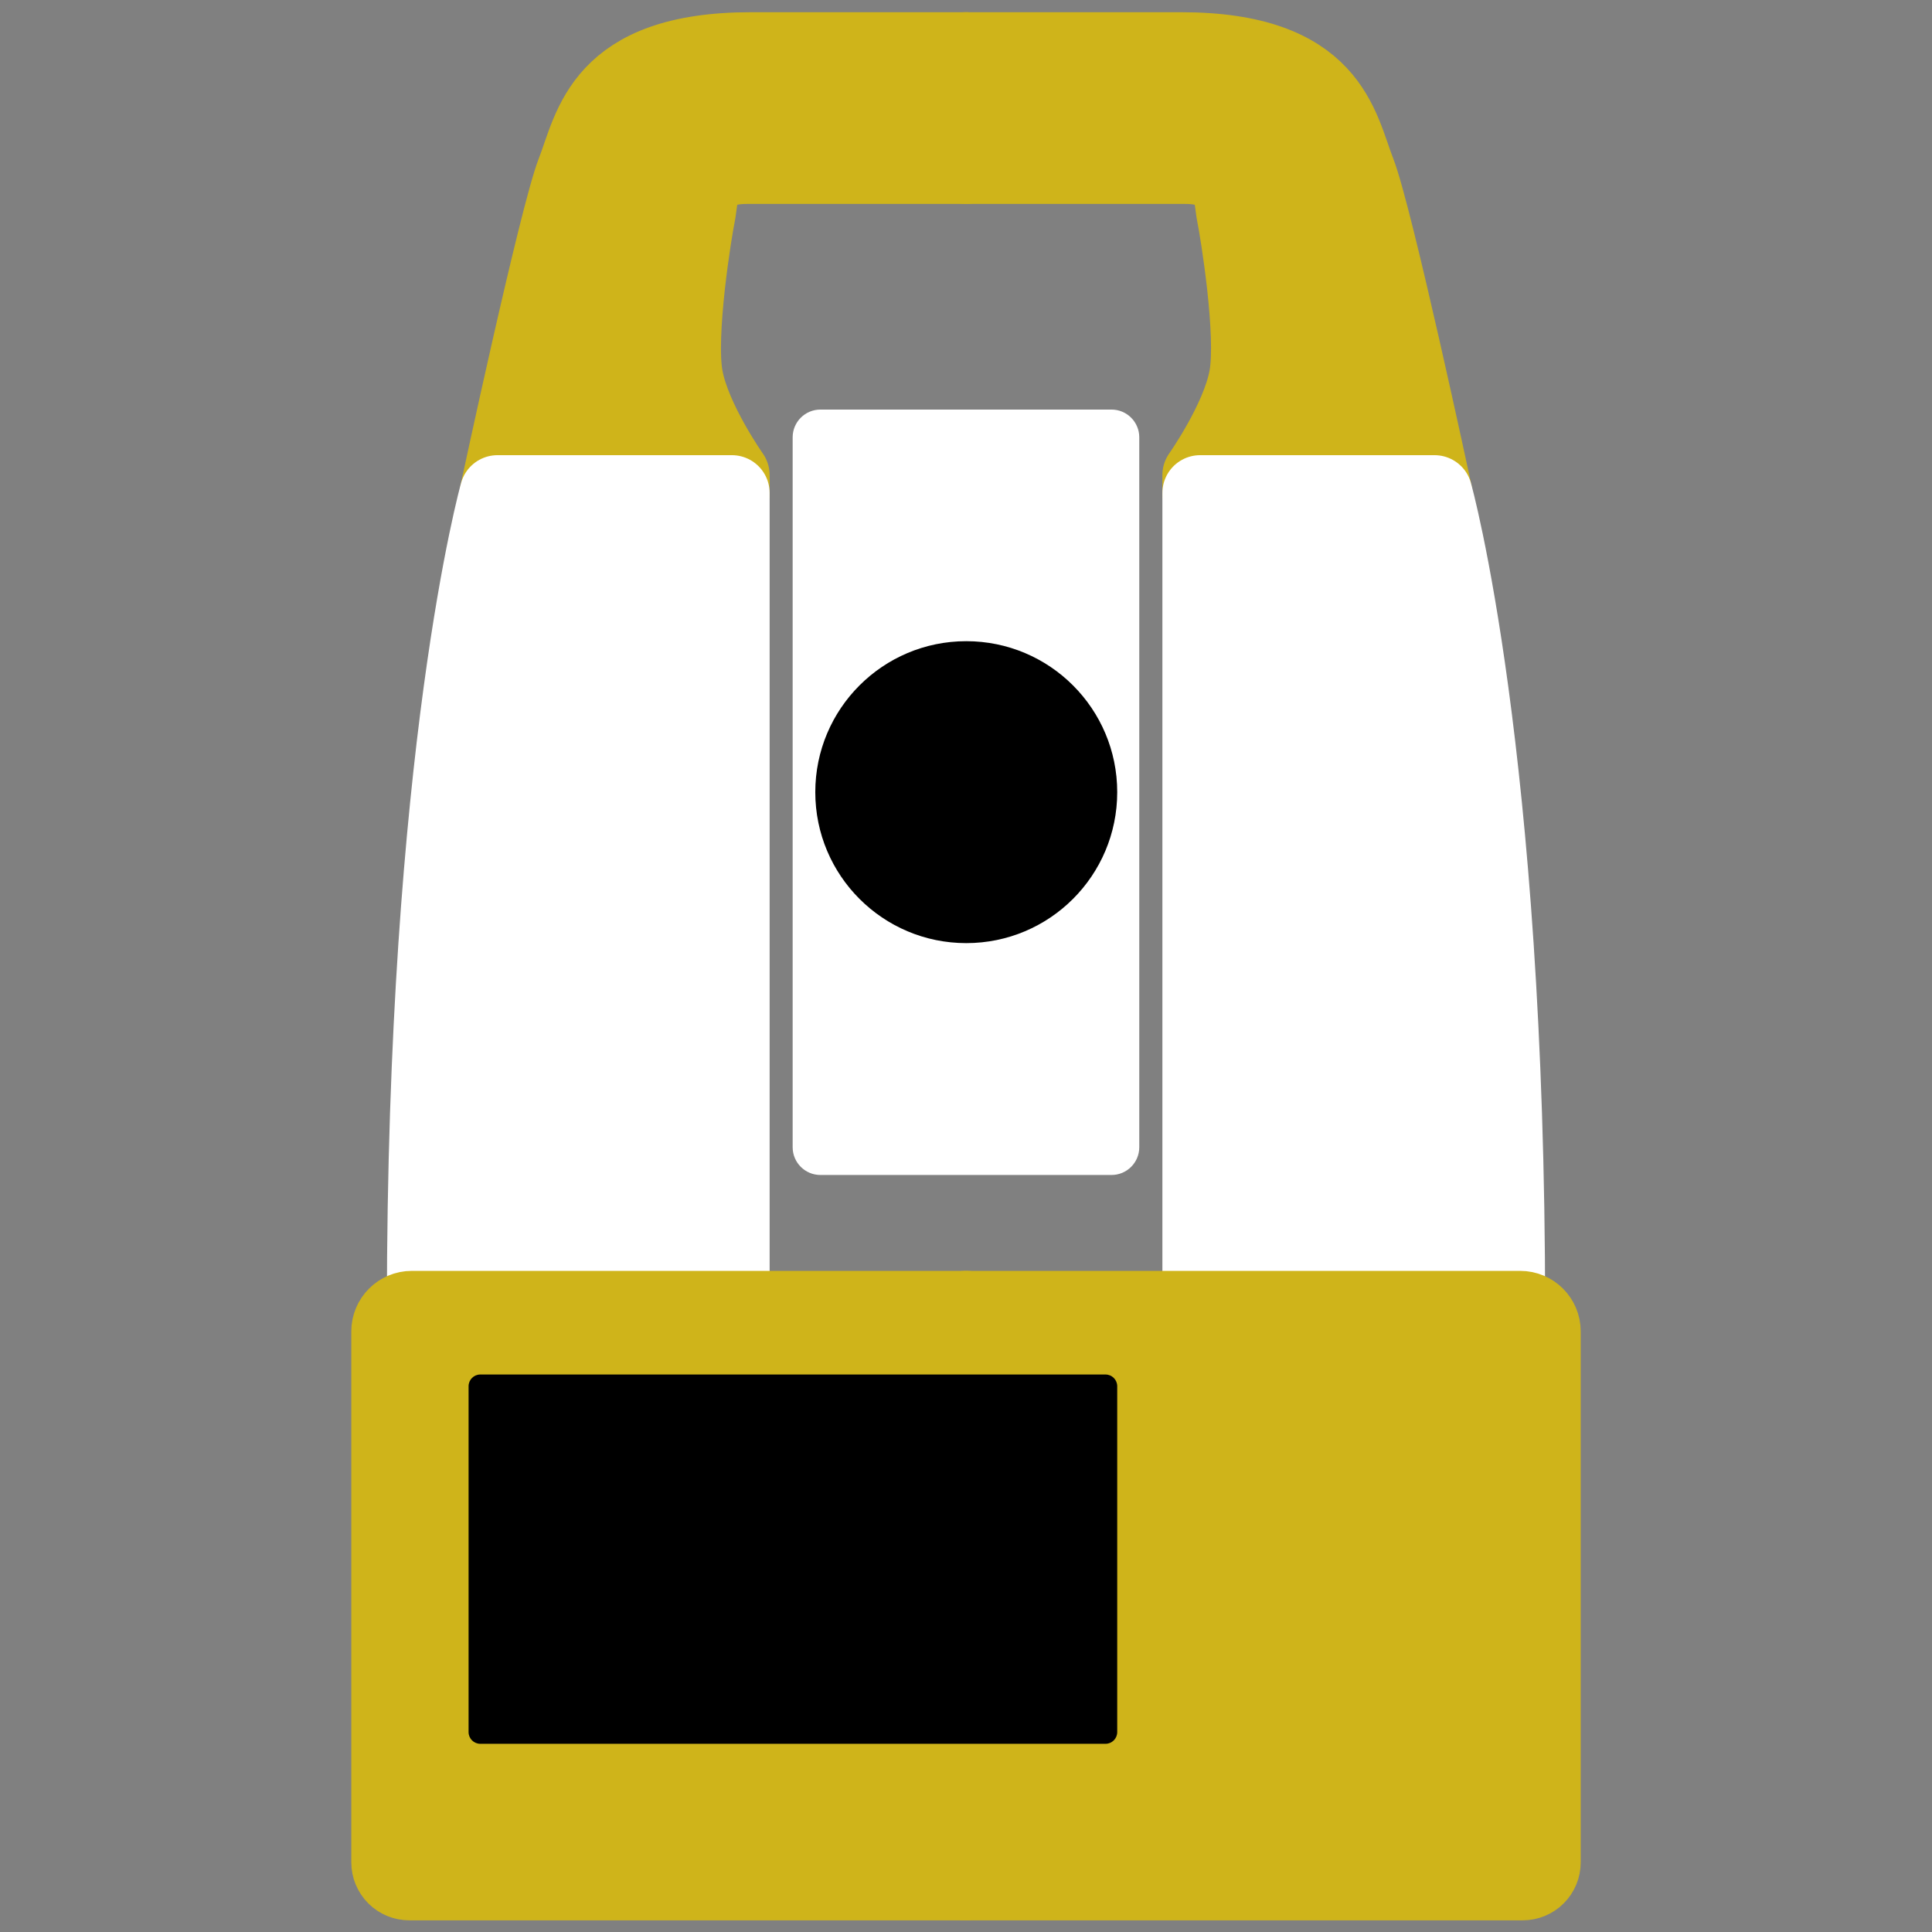 <?xml version="1.0" encoding="UTF-8" standalone="no"?>
<!DOCTYPE svg PUBLIC "-//W3C//DTD SVG 1.1//EN" "http://www.w3.org/Graphics/SVG/1.1/DTD/svg11.dtd">
<svg width="100%" height="100%" viewBox="0 0 1024 1024" version="1.1" xmlns="http://www.w3.org/2000/svg" xmlns:xlink="http://www.w3.org/1999/xlink" xml:space="preserve" xmlns:serif="http://www.serif.com/" style="fill-rule:evenodd;clip-rule:evenodd;stroke-linecap:round;stroke-linejoin:round;stroke-miterlimit:1.5;">
    <rect x="0" y="0" width="1024" height="1024" fill="#808080" stroke="none"/>
    <g transform="matrix(1.047,0,0,1.139,-33.68,-19.609)">
        <path d="M608.9,220.717L608.9,551.067C608.9,558.193 602.609,563.979 594.859,563.979L447.473,563.979C439.724,563.979 433.432,558.193 433.432,551.067L433.432,220.717C433.432,213.591 439.724,207.805 447.473,207.805L594.859,207.805C602.609,207.805 608.9,213.591 608.9,220.717Z" style="fill:white;"/>
    </g>
    <g transform="matrix(1.21,0,0,1.21,-107.385,-31.229)">
        <circle cx="512" cy="372.798" r="66.128"/>
    </g>
    <g transform="matrix(1.21,0,0,1.21,-107.385,-31.229)">
        <path d="M512,98.607L415.807,98.607C394.067,98.607 395.783,112.91 394.353,119.775C392.922,126.64 385.485,172.123 388.918,191.003C392.35,209.883 409.332,233.911 409.332,233.911L409.332,241.724L306.665,241.724C306.665,241.724 332.564,120.633 340.288,100.895C348.011,81.157 351.73,47.689 417.809,47.689L512,47.689" style="fill:rgb(207,180,26);stroke:rgb(207,180,26);stroke-width:33.07px;"/>
        <path d="M409.332,599.03L409.332,241.724L306.665,241.724C306.665,241.724 274.751,355.399 274.751,599.03L409.332,599.03Z" style="fill:white;stroke:white;stroke-width:33.07px;"/>
        <path d="M512,599.03L269.138,599.03C263.629,599.03 259.163,603.496 259.163,609.006L259.163,841.58C259.163,843.931 260.097,846.187 261.76,847.85C263.423,849.513 265.678,850.447 268.03,850.447C312.814,850.447 512,850.447 512,850.447" style="fill:rgb(207,180,26);stroke:rgb(207,180,26);stroke-width:33.07px;"/>
    </g>
    <g transform="matrix(-1.21,0,0,1.21,1131.39,-31.229)">
        <path d="M512,98.607L415.807,98.607C394.067,98.607 395.783,112.91 394.353,119.775C392.922,126.64 385.485,172.123 388.918,191.003C392.35,209.883 409.332,233.911 409.332,233.911L409.332,241.724L306.665,241.724C306.665,241.724 332.564,120.633 340.288,100.895C348.011,81.157 351.73,47.689 417.809,47.689L512,47.689" style="fill:rgb(207,180,26);stroke:rgb(207,180,26);stroke-width:33.07px;"/>
        <path d="M409.332,599.03L409.332,241.724L306.665,241.724C306.665,241.724 274.751,355.399 274.751,599.03L409.332,599.03Z" style="fill:white;stroke:white;stroke-width:33.07px;"/>
        <path d="M512,599.03L269.138,599.03C263.629,599.03 259.163,603.496 259.163,609.006L259.163,841.58C259.163,843.931 260.097,846.187 261.76,847.85C263.423,849.513 265.678,850.447 268.03,850.447C312.814,850.447 512,850.447 512,850.447" style="fill:rgb(207,180,26);stroke:rgb(207,180,26);stroke-width:33.07px;"/>
    </g>
    <g transform="matrix(1.21,0,0,1.21,-107.385,-31.229)">
        <path d="M578.128,633.017L578.128,784.527C578.128,787.357 575.83,789.654 573,789.654L299.131,789.654C296.301,789.654 294.003,787.357 294.003,784.527L294.003,633.017C294.003,630.187 296.301,627.889 299.131,627.889L573,627.889C575.83,627.889 578.128,630.187 578.128,633.017Z"/>
    </g>
</svg>

